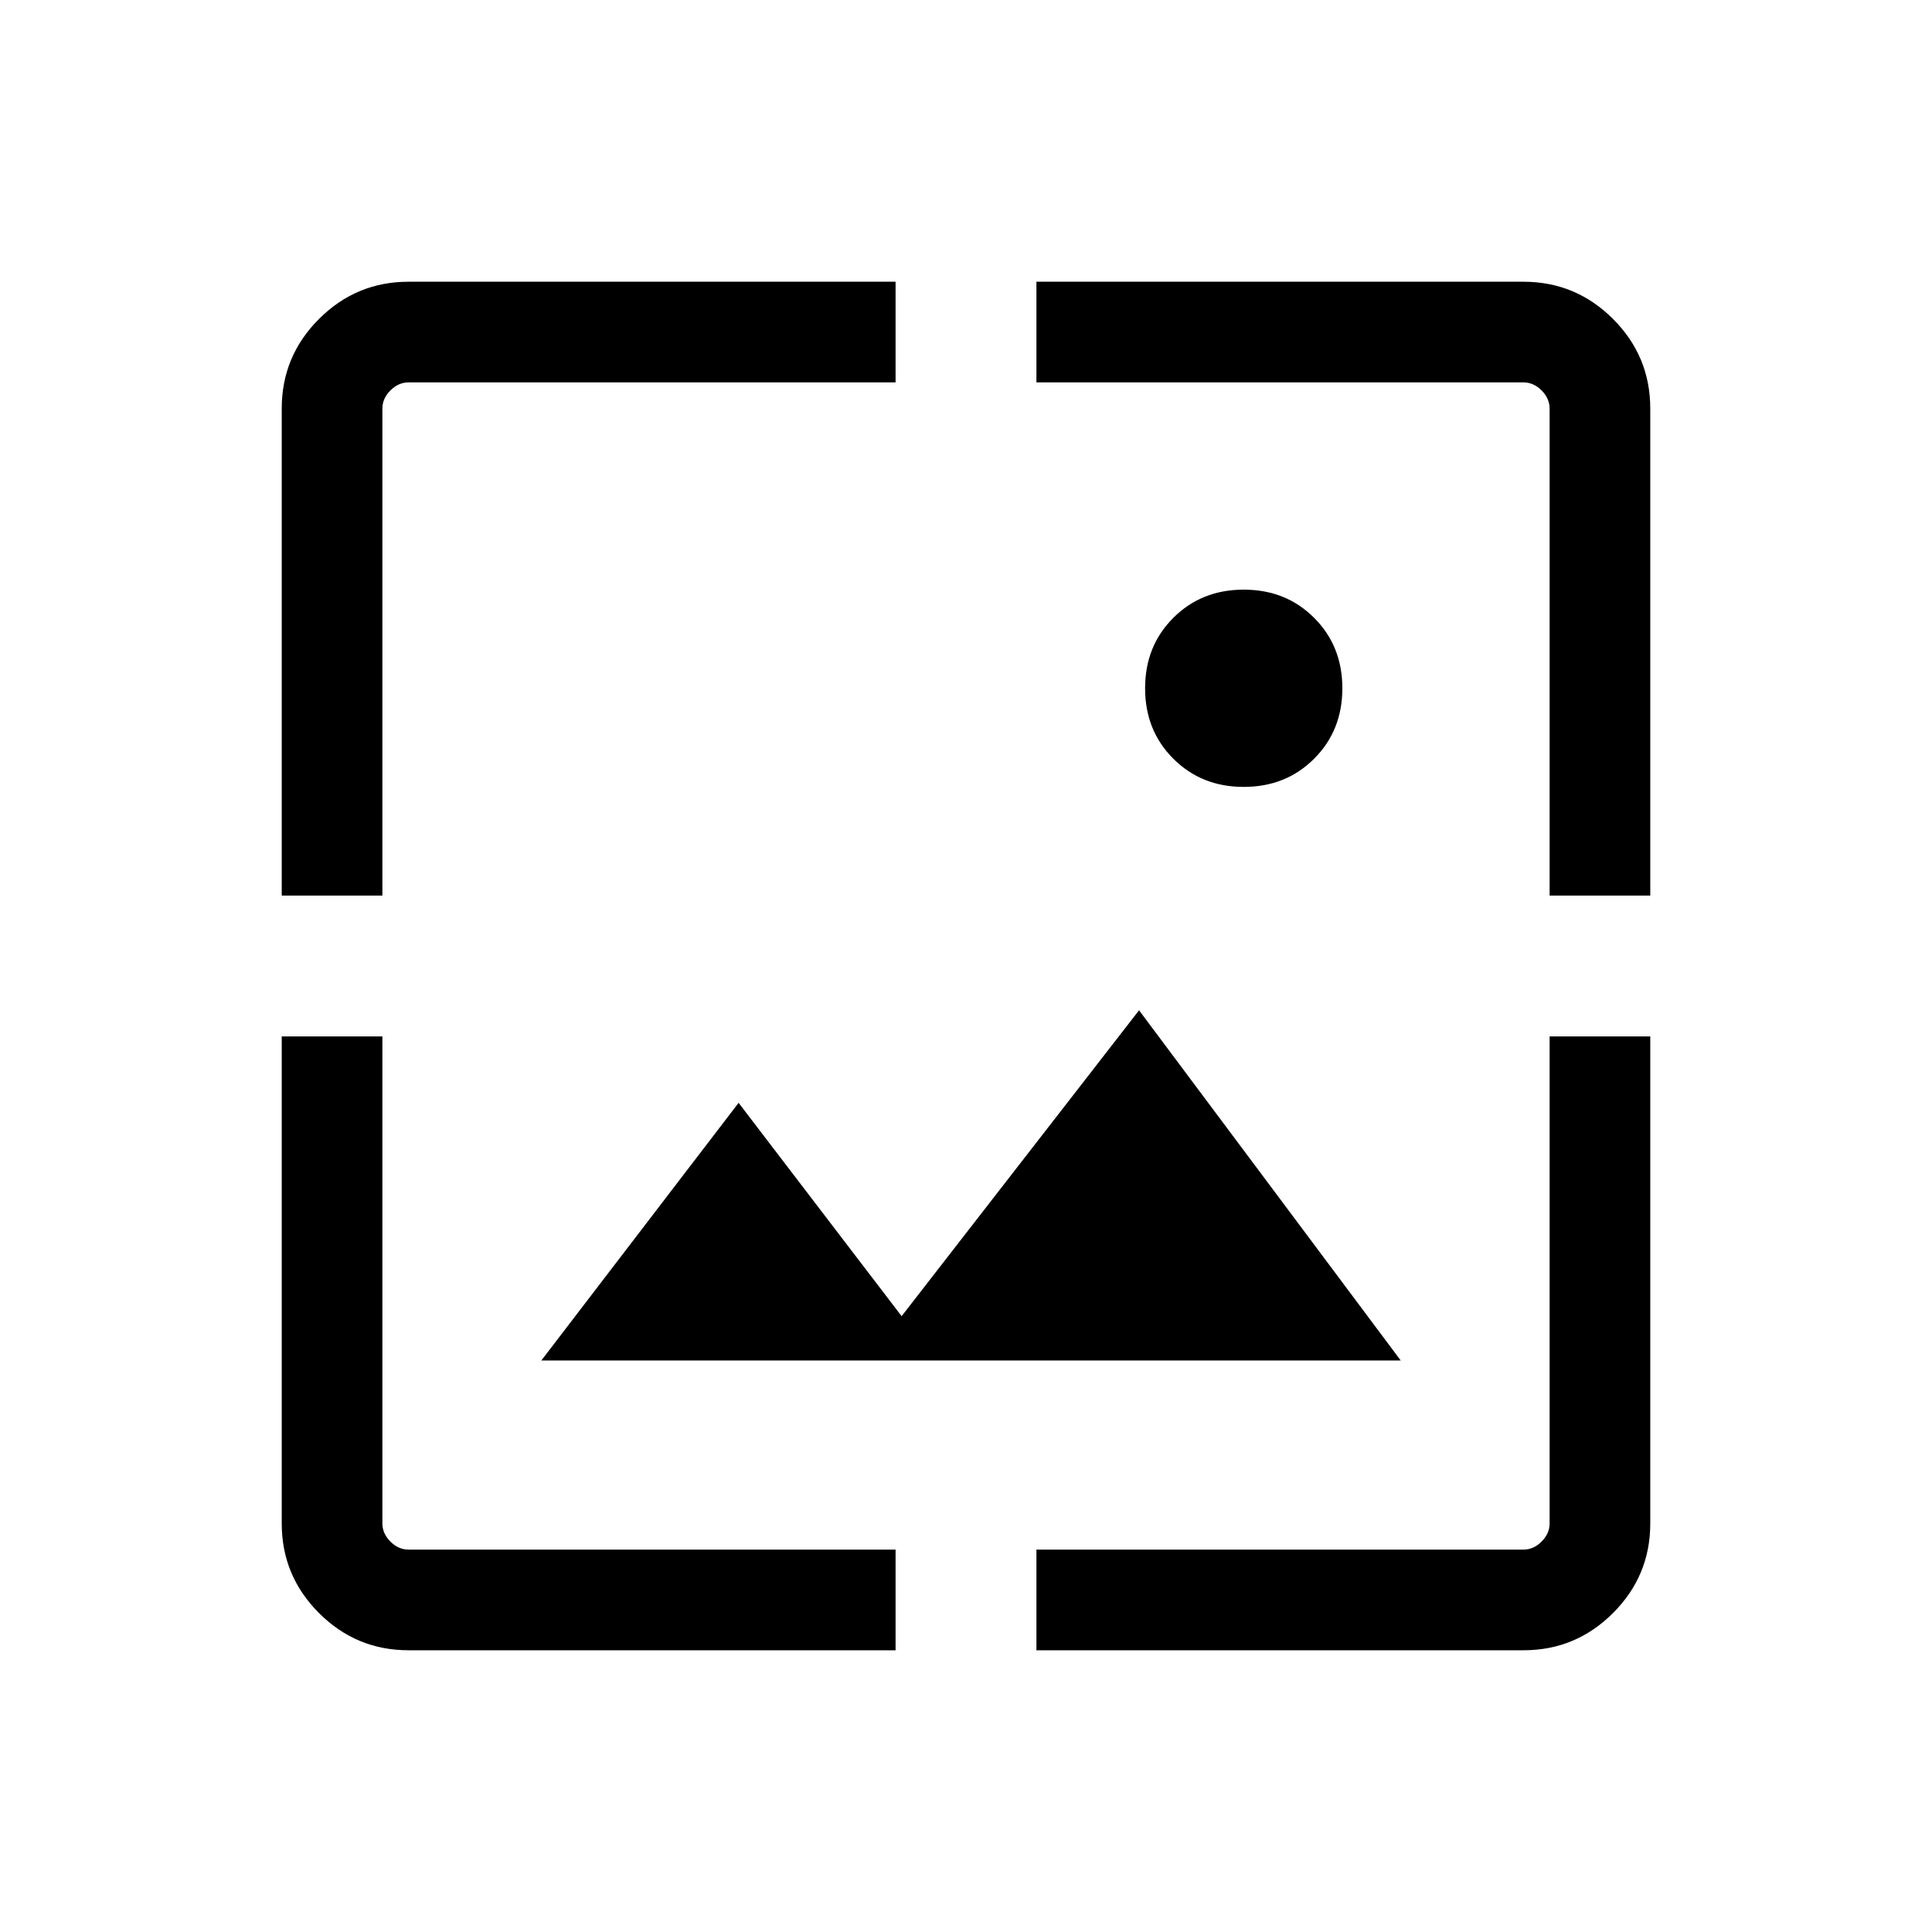 <svg xmlns="http://www.w3.org/2000/svg" height="40" width="40"><path d="M25.75 16.292q-.875 0-1.458-.584-.584-.583-.584-1.458t.584-1.458q.583-.584 1.458-.584t1.458.584q.584.583.584 1.458t-.584 1.458q-.583.584-1.458.584Zm-19.917 2.25V8.458q0-1.083.771-1.854.771-.771 1.854-.771h10.084v2.084H8.458q-.208 0-.375.166-.166.167-.166.375v10.084Zm12.709 15.625H8.458q-1.083 0-1.854-.771-.771-.771-.771-1.854V21.458h2.084v10.084q0 .208.166.375.167.166.375.166h10.084Zm13.541-15.625V8.458q0-.208-.166-.375-.167-.166-.375-.166H21.458V5.833h10.084q1.083 0 1.854.771.771.771.771 1.854v10.084ZM21.458 34.167v-2.084h10.084q.208 0 .375-.166.166-.167.166-.375V21.458h2.084v10.084q0 1.083-.771 1.854-.771.771-1.854.771Zm-10.25-6 4.084-5.334 3.375 4.417 4.916-6.333L29 28.167Z"/></svg>